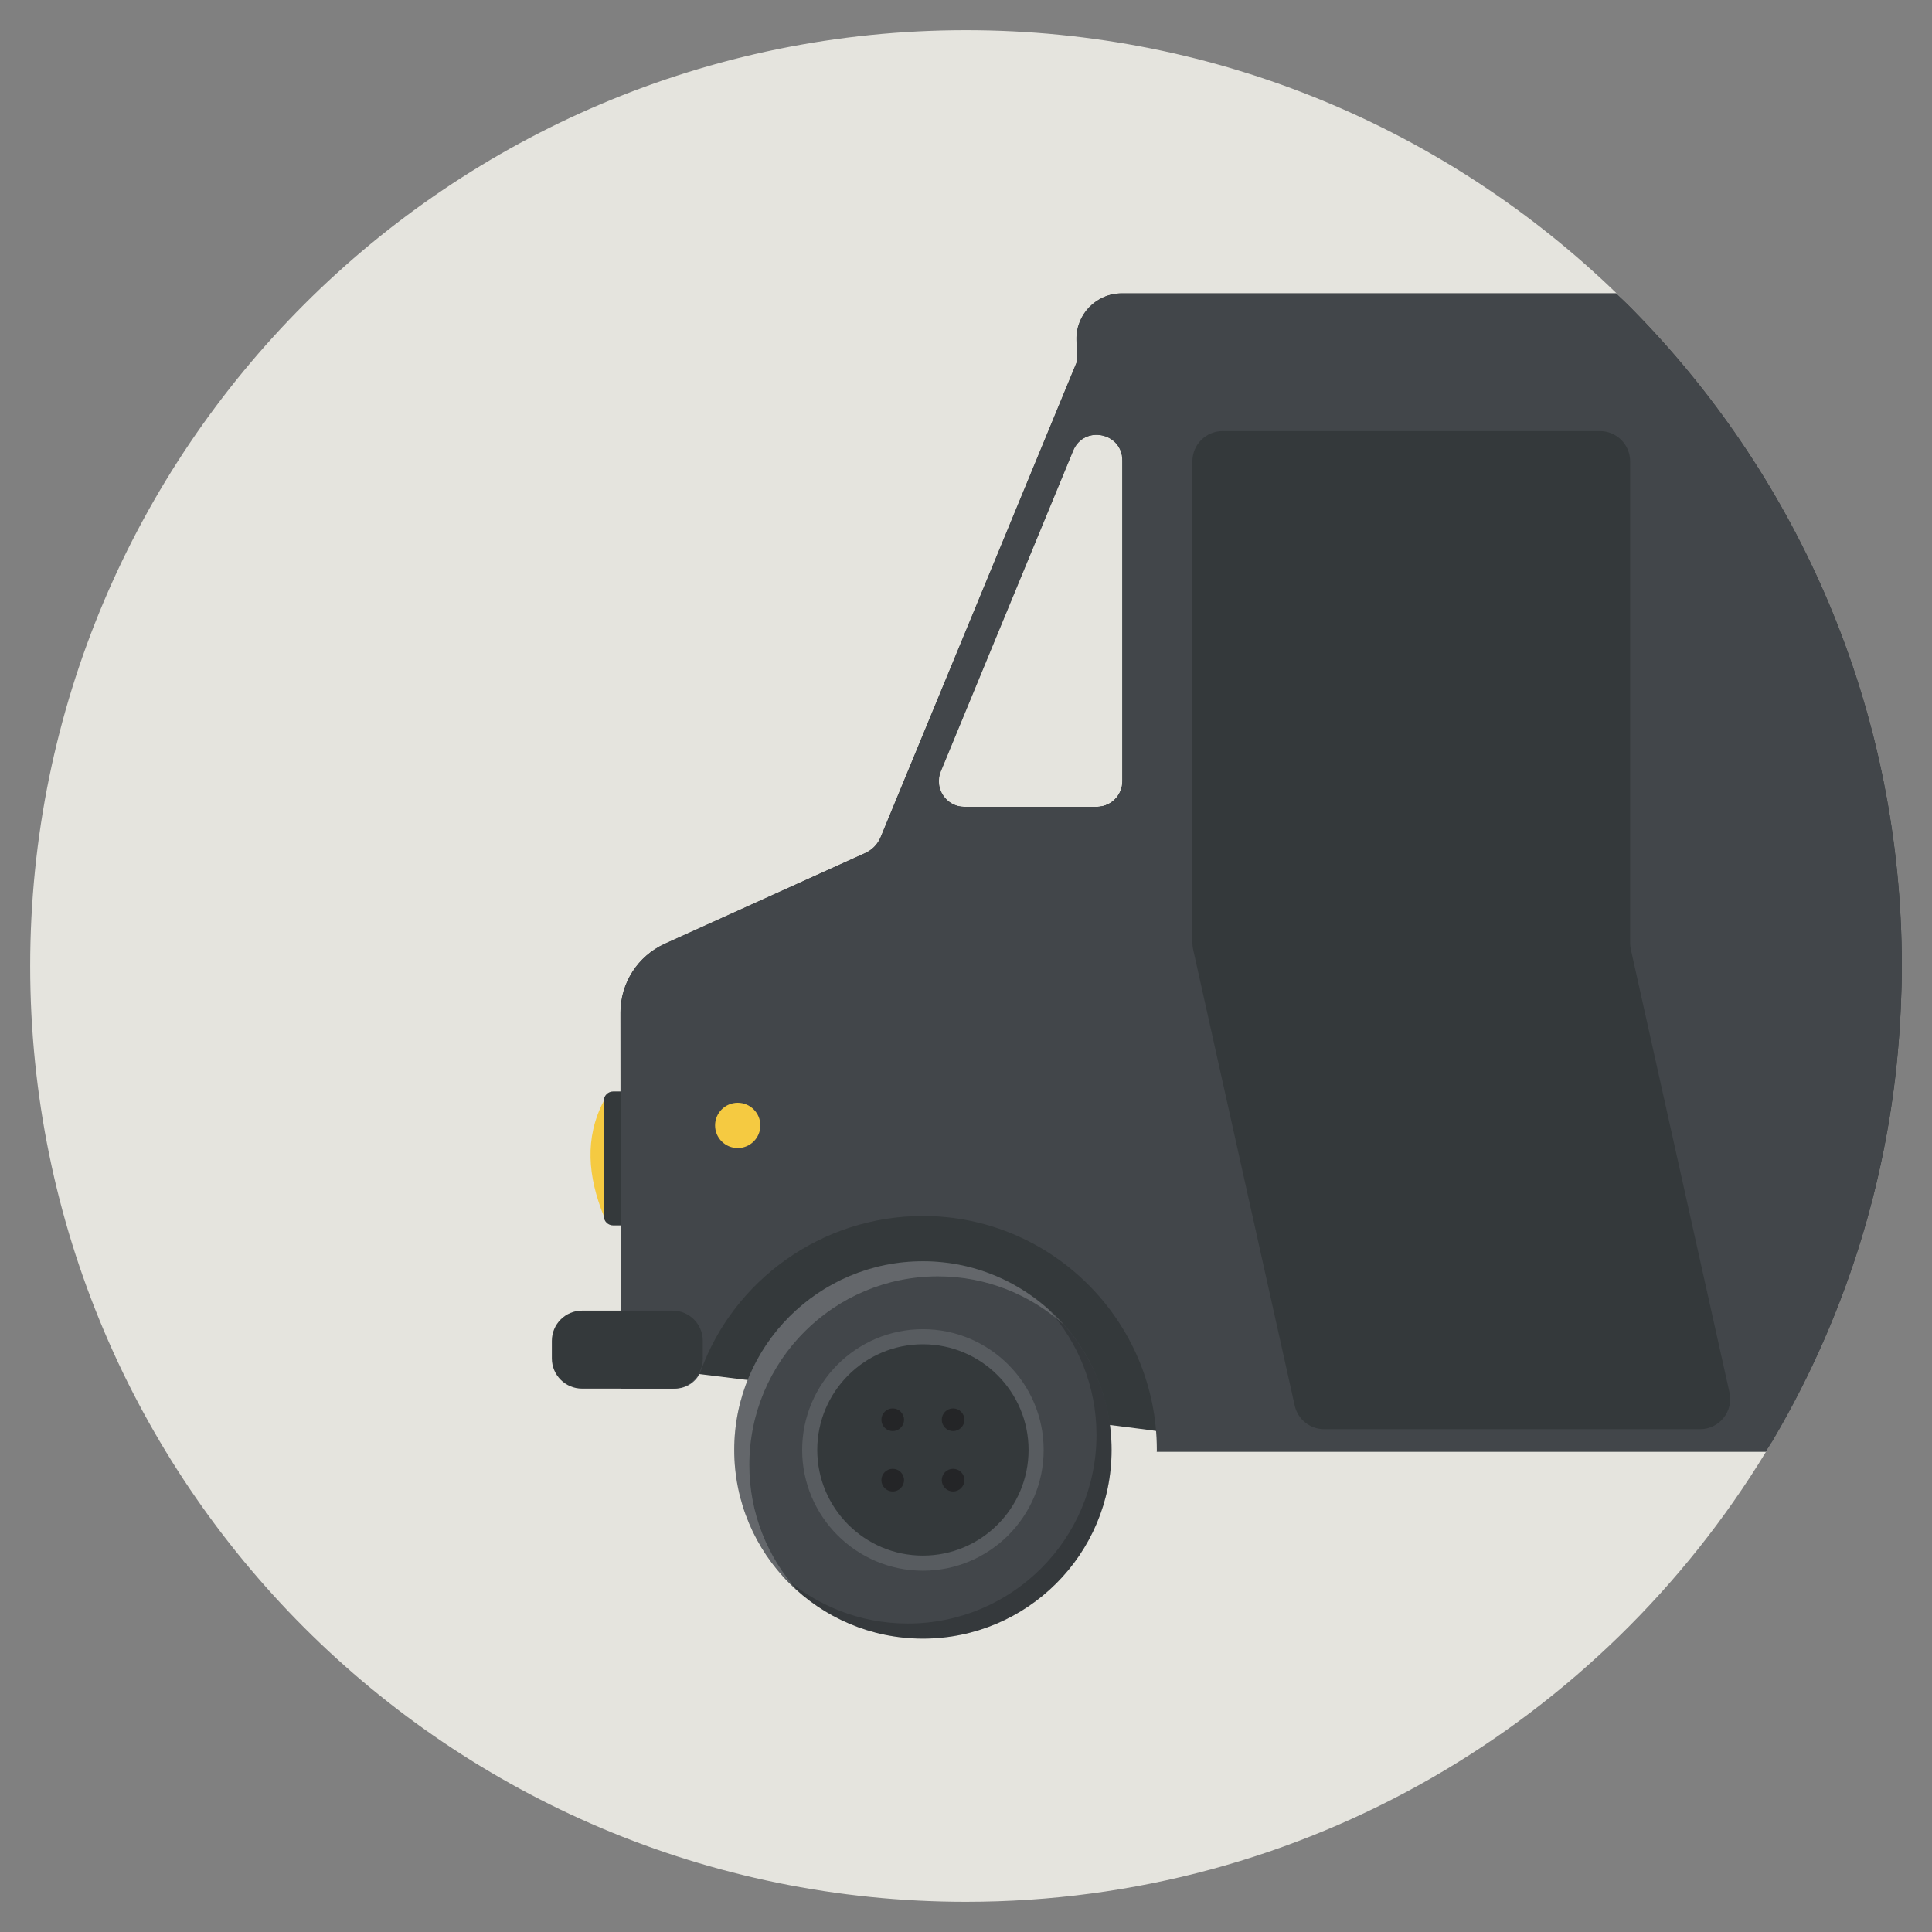 <?xml version="1.0" ?><!DOCTYPE svg  PUBLIC '-//W3C//DTD SVG 1.1//EN'  'http://www.w3.org/Graphics/SVG/1.1/DTD/svg11.dtd'><svg enable-background="new 0 0 128 128" id="Слой_1" version="1.1" viewBox="0 0 128 128" xml:space="preserve" xmlns="http://www.w3.org/2000/svg" xmlns:xlink="http://www.w3.org/1999/xlink"><rect x="0" y="0" width="128" height="128" fill="#808080" stroke="none"/><g><path d="M64,2C29.758,2,2,29.758,2,64c0,34.242,27.758,62,62,62c22.455,0,42.122-11.937,53.001-29.812   c5.71-9.383,1.752-65.489-9.906-76.762C95.939,8.638,80.745,2,64,2z" fill="#E5E4DE"/><path d="M126,64c0,0.964-0.029,1.92-0.073,2.873C125.97,65.92,126,64.964,126,64z" fill="#34393B"/><path d="M125.895,67.504c-0.112,2.004-0.312,3.984-0.609,5.933C125.58,71.487,125.785,69.509,125.895,67.504z" fill="#34393B"/><path d="M125.286,73.437c0.298-1.949,0.497-3.929,0.609-5.933c0.012-0.21,0.022-0.421,0.032-0.631   C125.971,65.92,126,64.964,126,64c0-1.072-0.028-2.138-0.081-3.197c-0.824-16.22-7.892-30.783-18.835-41.365H74.315   c-1.689,0-3.046,1.395-2.999,3.083l0.039,1.417l-13.01,31.518c-0.194,0.47-0.56,0.849-1.024,1.059l-13.278,6.01   c-1.789,0.81-2.938,2.592-2.938,4.555l0.02,24.546L46.043,91c0,0,30.596,3.77,30.595,3.812l40.73,0.738   c3.951-6.668,6.698-14.133,7.917-22.104C125.285,73.443,125.286,73.44,125.286,73.437z M74.355,51.755c0,0.939-0.761,1.7-1.7,1.7   h-8.769c-1.211,0-2.033-1.23-1.571-2.349l8.769-21.244c0.71-1.721,3.271-1.213,3.271,0.649V51.755z" fill="#34393B"/><path d="M126,64c0,0.966-0.029,1.925-0.073,2.881C125.97,65.925,126,64.966,126,64z" fill="#42464A"/><path d="M125.927,66.881C125.971,65.925,126,64.966,126,64c0-1.072-0.028-2.138-0.081-3.197   c-0.824-16.22-7.892-30.783-18.835-41.365H74.334c-1.689,0-3.046,1.394-2.999,3.083l0.039,1.417l-13.01,31.518   c-0.194,0.47-0.56,0.849-1.024,1.059l-13.278,6.01c-1.789,0.81-2.938,2.592-2.938,4.555V92h3.593c0.765,0,1.459-0.469,1.72-1.189   c2.165-5.976,7.997-10.249,14.706-10.249c8.547,0,15.5,6.953,15.5,15.5c0,0.042-0.006,0.083-0.006,0.125H117   c5.138-8.441,8.309-18.208,8.895-28.666C125.906,67.308,125.917,67.095,125.927,66.881z M74.375,51.755c0,0.939-0.761,1.7-1.7,1.7   h-8.769c-1.211,0-2.033-1.23-1.571-2.349l8.769-21.244c0.71-1.721,3.271-1.213,3.271,0.649V51.755z" fill="#42464A"/><path d="M74.367,30.424c0.001,0.03,0.008,0.057,0.008,0.087v21.244c0,0.939-0.761,1.7-1.7,1.7h-7.308   c0.263,0.574,0.83,1,1.538,1h8.769c0.939,0,1.7-0.761,1.7-1.7V31.511C77.375,29.833,75.298,29.261,74.367,30.424z" fill="#42464A"/><circle cx="61.145" cy="96.062" fill="#42464A" r="12.5"/><path d="M61.145,83.562c-6.904,0-12.5,5.596-12.5,12.5c0,3.706,1.623,7.026,4.185,9.315   c-1.975-2.21-3.185-5.118-3.185-8.315c0-6.904,5.596-12.5,12.5-12.5c3.197,0,6.105,1.21,8.315,3.185   C68.171,85.185,64.851,83.562,61.145,83.562z" fill="#F6FBFB" opacity="0.1"/><path d="M69.46,86.748c1.975,2.21,3.185,5.118,3.185,8.315c0,6.904-5.596,12.5-12.5,12.5   c-3.197,0-6.105-1.21-8.315-3.185c2.289,2.562,5.609,4.185,9.315,4.185c6.904,0,12.5-5.596,12.5-12.5   C73.645,92.356,72.022,89.037,69.46,86.748z" fill="#020507" opacity="0.2"/><path d="M61.145,88.562c-4.136,0-7.5,3.364-7.5,7.5s3.364,7.5,7.5,7.5s7.5-3.364,7.5-7.5   S65.28,88.562,61.145,88.562z" fill="#34393B"/><path d="M61.145,83.562c-6.904,0-12.5,5.596-12.5,12.5c0,3.706,1.623,7.026,4.185,9.315   c-1.975-2.21-3.185-5.118-3.185-8.315c0-6.904,5.596-12.5,12.5-12.5c3.197,0,6.105,1.21,8.315,3.185   C68.171,85.185,64.851,83.562,61.145,83.562z" fill="#F5F7F9" opacity="0.1"/><path d="M61.145,88.062c-4.411,0-8,3.589-8,8s3.589,8,8,8s8-3.589,8-8S65.556,88.062,61.145,88.062z    M61.145,103.062c-3.859,0-7-3.14-7-7s3.141-7,7-7s7,3.14,7,7S65.004,103.062,61.145,103.062z" fill="#585C60"/><path d="M44.562,86.833h-6c-1.105,0-2,0.896-2,2V90c0,1.104,0.895,2,2,2h6c1.105,0,2-0.896,2-2v-1.167   C46.562,87.729,45.667,86.833,44.562,86.833z" fill="#34393B"/><path d="M114.583,92.253l-6.535-29.351c-0.032-0.143-0.048-0.288-0.048-0.435V30.562c0-1.105-0.895-2-2-2H81   c-1.105,0-2,0.895-2,2v31.905c0,0.146,0.016,0.292,0.048,0.435l6.729,30.22c0.204,0.915,1.015,1.565,1.952,1.565h24.902   C113.911,94.688,114.861,93.502,114.583,92.253z" fill="#34393B"/><circle cx="59.145" cy="94.062" fill="#242527" r="0.75"/><circle cx="59.145" cy="98.062" fill="#242527" r="0.75"/><circle cx="63.145" cy="98.062" fill="#242527" r="0.75"/><circle cx="63.145" cy="94.062" fill="#242527" r="0.75"/><path d="M40,72.937v7.625c0,0.345,0.28,0.625,0.625,0.625h0.5v-8.875h-0.5C40.28,72.312,40,72.592,40,72.937z" fill="#34393B"/><path d="M40,80.563v-7.625C38.718,75.39,38.948,77.948,40,80.563z" fill="#F5CA41"/><circle cx="48.875" cy="74.562" fill="#F5CA41" r="1.5"/></g></svg>